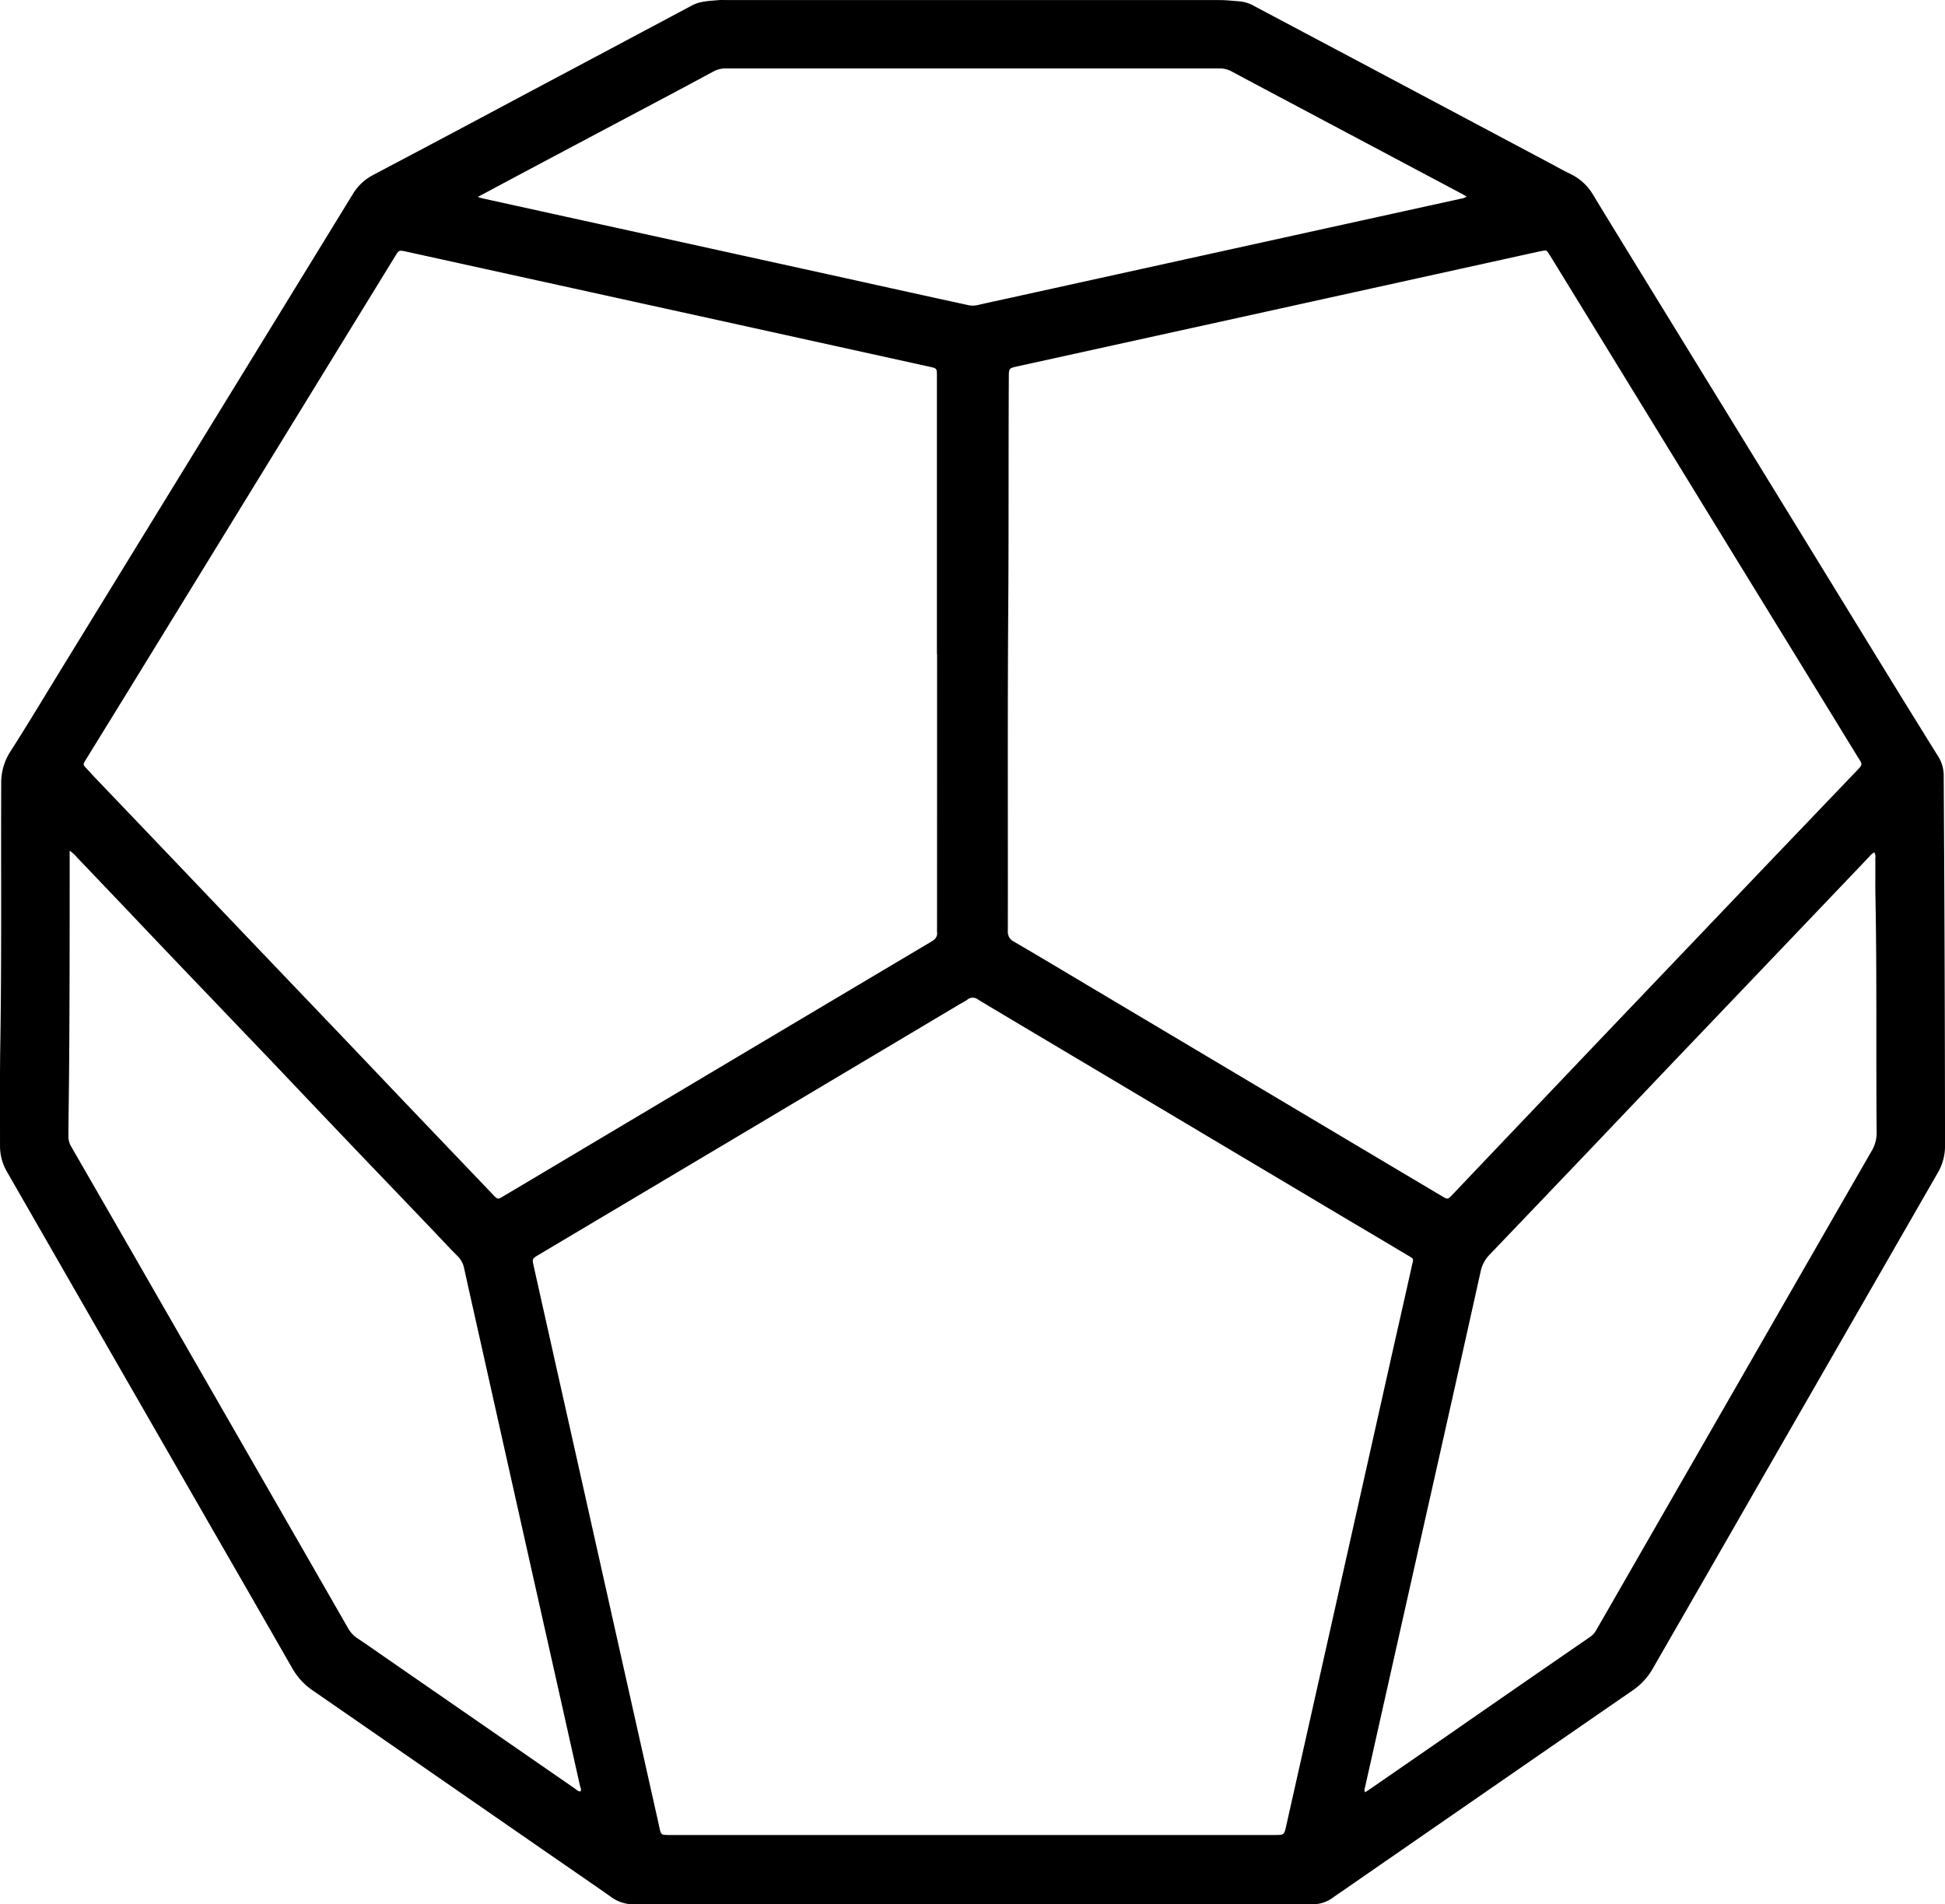 <svg id="D12" xmlns="http://www.w3.org/2000/svg" viewBox="0 0 756.24 740.34"><path d="M432.89,797.76H307.63c-1.92,0-3.85-.06-5.76.07a14.7,14.7,0,0,1-9.86-3c-7.11-5-14.33-9.93-21.5-14.89l-42.82-29.63Q201.85,732.41,176,714.55a25.72,25.72,0,0,1-7.81-8.63Q154,681.14,139.73,656.4L100.5,588.17q-21.57-37.54-43.14-75.1A19.85,19.85,0,0,1,54.66,503c0-13.28-.1-26.56.11-39.83.55-33.76.22-67.51.35-101.26a22.22,22.22,0,0,1,3.68-12.39c6.93-10.84,13.54-21.9,20.28-32.87q29-47.24,58-94.46Q164.47,177.6,191.82,133a19.94,19.94,0,0,1,7.91-7.44q30.45-16.08,60.81-32.3,31.57-16.77,63.12-33.59c3.32-1.77,6.92-1.75,10.48-2.11a25.8,25.8,0,0,1,2.64,0q96,0,192,0c2.73,0,5.42.32,8.13.52A14.51,14.51,0,0,1,542.53,60Q561.37,70,580.23,80l76.06,40.43c3,1.57,5.88,3.25,8.91,4.69a20.8,20.8,0,0,1,9,8.36c6.71,11.08,13.51,22.1,20.29,33.14l55.77,90.78q19.83,32.31,39.66,64.62,9.06,14.71,18.19,29.37a14,14,0,0,1,2.28,7.71c0,.16,0,.32,0,.48q.45,71.75.51,143.49A20.6,20.6,0,0,1,808,513.61q-34.38,59.8-68.77,119.6-21,36.62-42.09,73.22a25.34,25.34,0,0,1-7.79,8.33q-56,38.65-111.92,77.36c-1.58,1.09-3.17,2.16-4.73,3.28a13.28,13.28,0,0,1-8.1,2.45q-65.86-.08-131.75,0ZM655.14,154.93c-.71.13-1.42.24-2.13.39L546.93,178.69l-96.49,21.22c-3.54.78-3.53.79-3.55,4.34-.16,30.39,0,60.78-.23,91.18-.29,41.35-.08,82.71-.15,124.07a4.22,4.22,0,0,0,2.44,4.15c9.6,5.6,19.14,11.31,28.69,17l119.59,71.17q9.18,5.46,18.36,10.91c1.84,1.09,2.07,1,3.31-.26l15.54-16.34L671,467.73q9.42-9.9,18.87-19.79,15.66-16.41,31.31-32.81,9.1-9.54,18.21-19.1,18.24-19.08,36.49-38.14c3.4-3.54,3.05-2.87.67-6.76q-22.63-36.92-45.32-73.81L661.7,164q-2.44-4-4.93-8C656.4,155.47,656.05,154.78,655.14,154.93ZM419,311.77h-.07V205.21c0-.72,0-1.44,0-2.16-.05-2.16-.14-2.27-2.14-2.79L415.6,200l-81-17.84-89.48-19.66-32.55-7.16c-2.8-.61-2.81-.6-4.35,1.91q-8.53,13.91-17.08,27.81l-56,91.19q-16.39,26.68-32.78,53.36L88,352.9c-1.15,1.88-1.13,1.89.35,3.46s3,3.28,4.59,4.9l31,32.45q9.44,9.9,18.87,19.8Q163.1,434.78,183.4,456,198,471.31,212.54,486.6L246.36,522c1.81,1.89,1.84,1.89,4,.58q9-5.33,17.95-10.67,26.49-15.76,53-31.55,47.73-28.41,95.49-56.78c1.57-.93,2.44-2,2.18-3.81a9.59,9.59,0,0,1,0-1.2Zm13.93,459.14H550.25c3.69,0,3.69,0,4.51-3.63q9.62-42.81,19.22-85.63,10.65-47.49,21.29-95c2.74-12.24,5.56-24.47,8.26-36.73.76-3.45,1.14-2.73-2-4.64q-11.33-6.76-22.69-13.47l-116.9-69.57c-9-5.35-18-10.69-27-16.11a3.29,3.29,0,0,0-4.14,0c-1.09.8-2.33,1.39-3.5,2.09L338,501.39,264.18,545.3c-2.64,1.57-2.68,1.59-2,4.53q5.07,22.71,10.16,45.4,11.52,51.36,23,102.71,7.77,34.63,15.53,69.26c.85,3.78.43,3.71,4.69,3.71ZM81.74,388.26c0,1.21,0,2.07,0,2.92,0,27,0,54.07-.21,81.11-.07,8.95-.23,17.91-.28,26.86a7.79,7.79,0,0,0,1.07,4.1q18.81,32.63,37.57,65.29l37.31,64.9q16.38,28.48,32.74,57a11.48,11.48,0,0,0,3.68,4c3.53,2.34,7,4.79,10.48,7.2q37.1,25.67,74.2,51.31c.62.43,1.16,1.13,2.12,1,.32-.83-.13-1.58-.3-2.32q-7.39-33.1-14.84-66.21-11.53-51.36-23-102.72c-2.39-10.68-4.81-21.36-7.16-32.06a9.16,9.16,0,0,0-2.53-4.75c-3.23-3.22-6.31-6.58-9.46-9.87q-13-13.62-26.05-27.22Q180,490.93,163,473c-8.77-9.21-17.59-18.37-26.36-27.57Q120,428.08,103.51,410.69q-9.44-9.9-18.88-19.79A14,14,0,0,0,81.74,388.26Zm701.67.64a5,5,0,0,0-1.82,1.52c-2.82,2.95-5.62,5.91-8.44,8.86l-40.08,42-30,31.42Q688.19,488.34,673.29,504q-19.71,20.66-39.45,41.28a13.08,13.08,0,0,0-3.51,6.61q-11,49.5-22.17,99-11.4,50.76-22.79,101.54a2.09,2.09,0,0,0,.06,1.88c.88-.58,1.68-1.1,2.46-1.64l30.39-21Q645.5,712.76,672.76,694a7.63,7.63,0,0,0,2.44-2.58c2.28-4,4.62-8,6.93-12.06l55.71-96.93Q760.08,543.7,782.36,505a13.58,13.58,0,0,0,1.95-7.24c-.27-30.47.13-60.94-.46-91.41-.1-5,0-10.08-.06-15.12A3.35,3.35,0,0,0,783.41,388.9Zm-543-254.8c.9.27,1.35.44,1.82.54q26.34,5.81,52.69,11.58l89,19.56Q407.46,171,431,176.13a8.28,8.28,0,0,0,3.77,0c4.52-1.05,9.05-2,13.58-3L564,147.67l58.55-12.87a5.69,5.69,0,0,0,2.33-.82c-.77-.46-1.29-.81-1.85-1.11l-54.87-29.14c-11.51-6.12-23-12.2-34.52-18.36a9.68,9.68,0,0,0-4.78-1.24q-96,0-191.95,0a9.83,9.83,0,0,0-4.81,1.16q-13.41,7.23-26.88,14.35Q280,113,254.81,126.4Z" transform="translate(-54.65 -57.53)"/></svg>